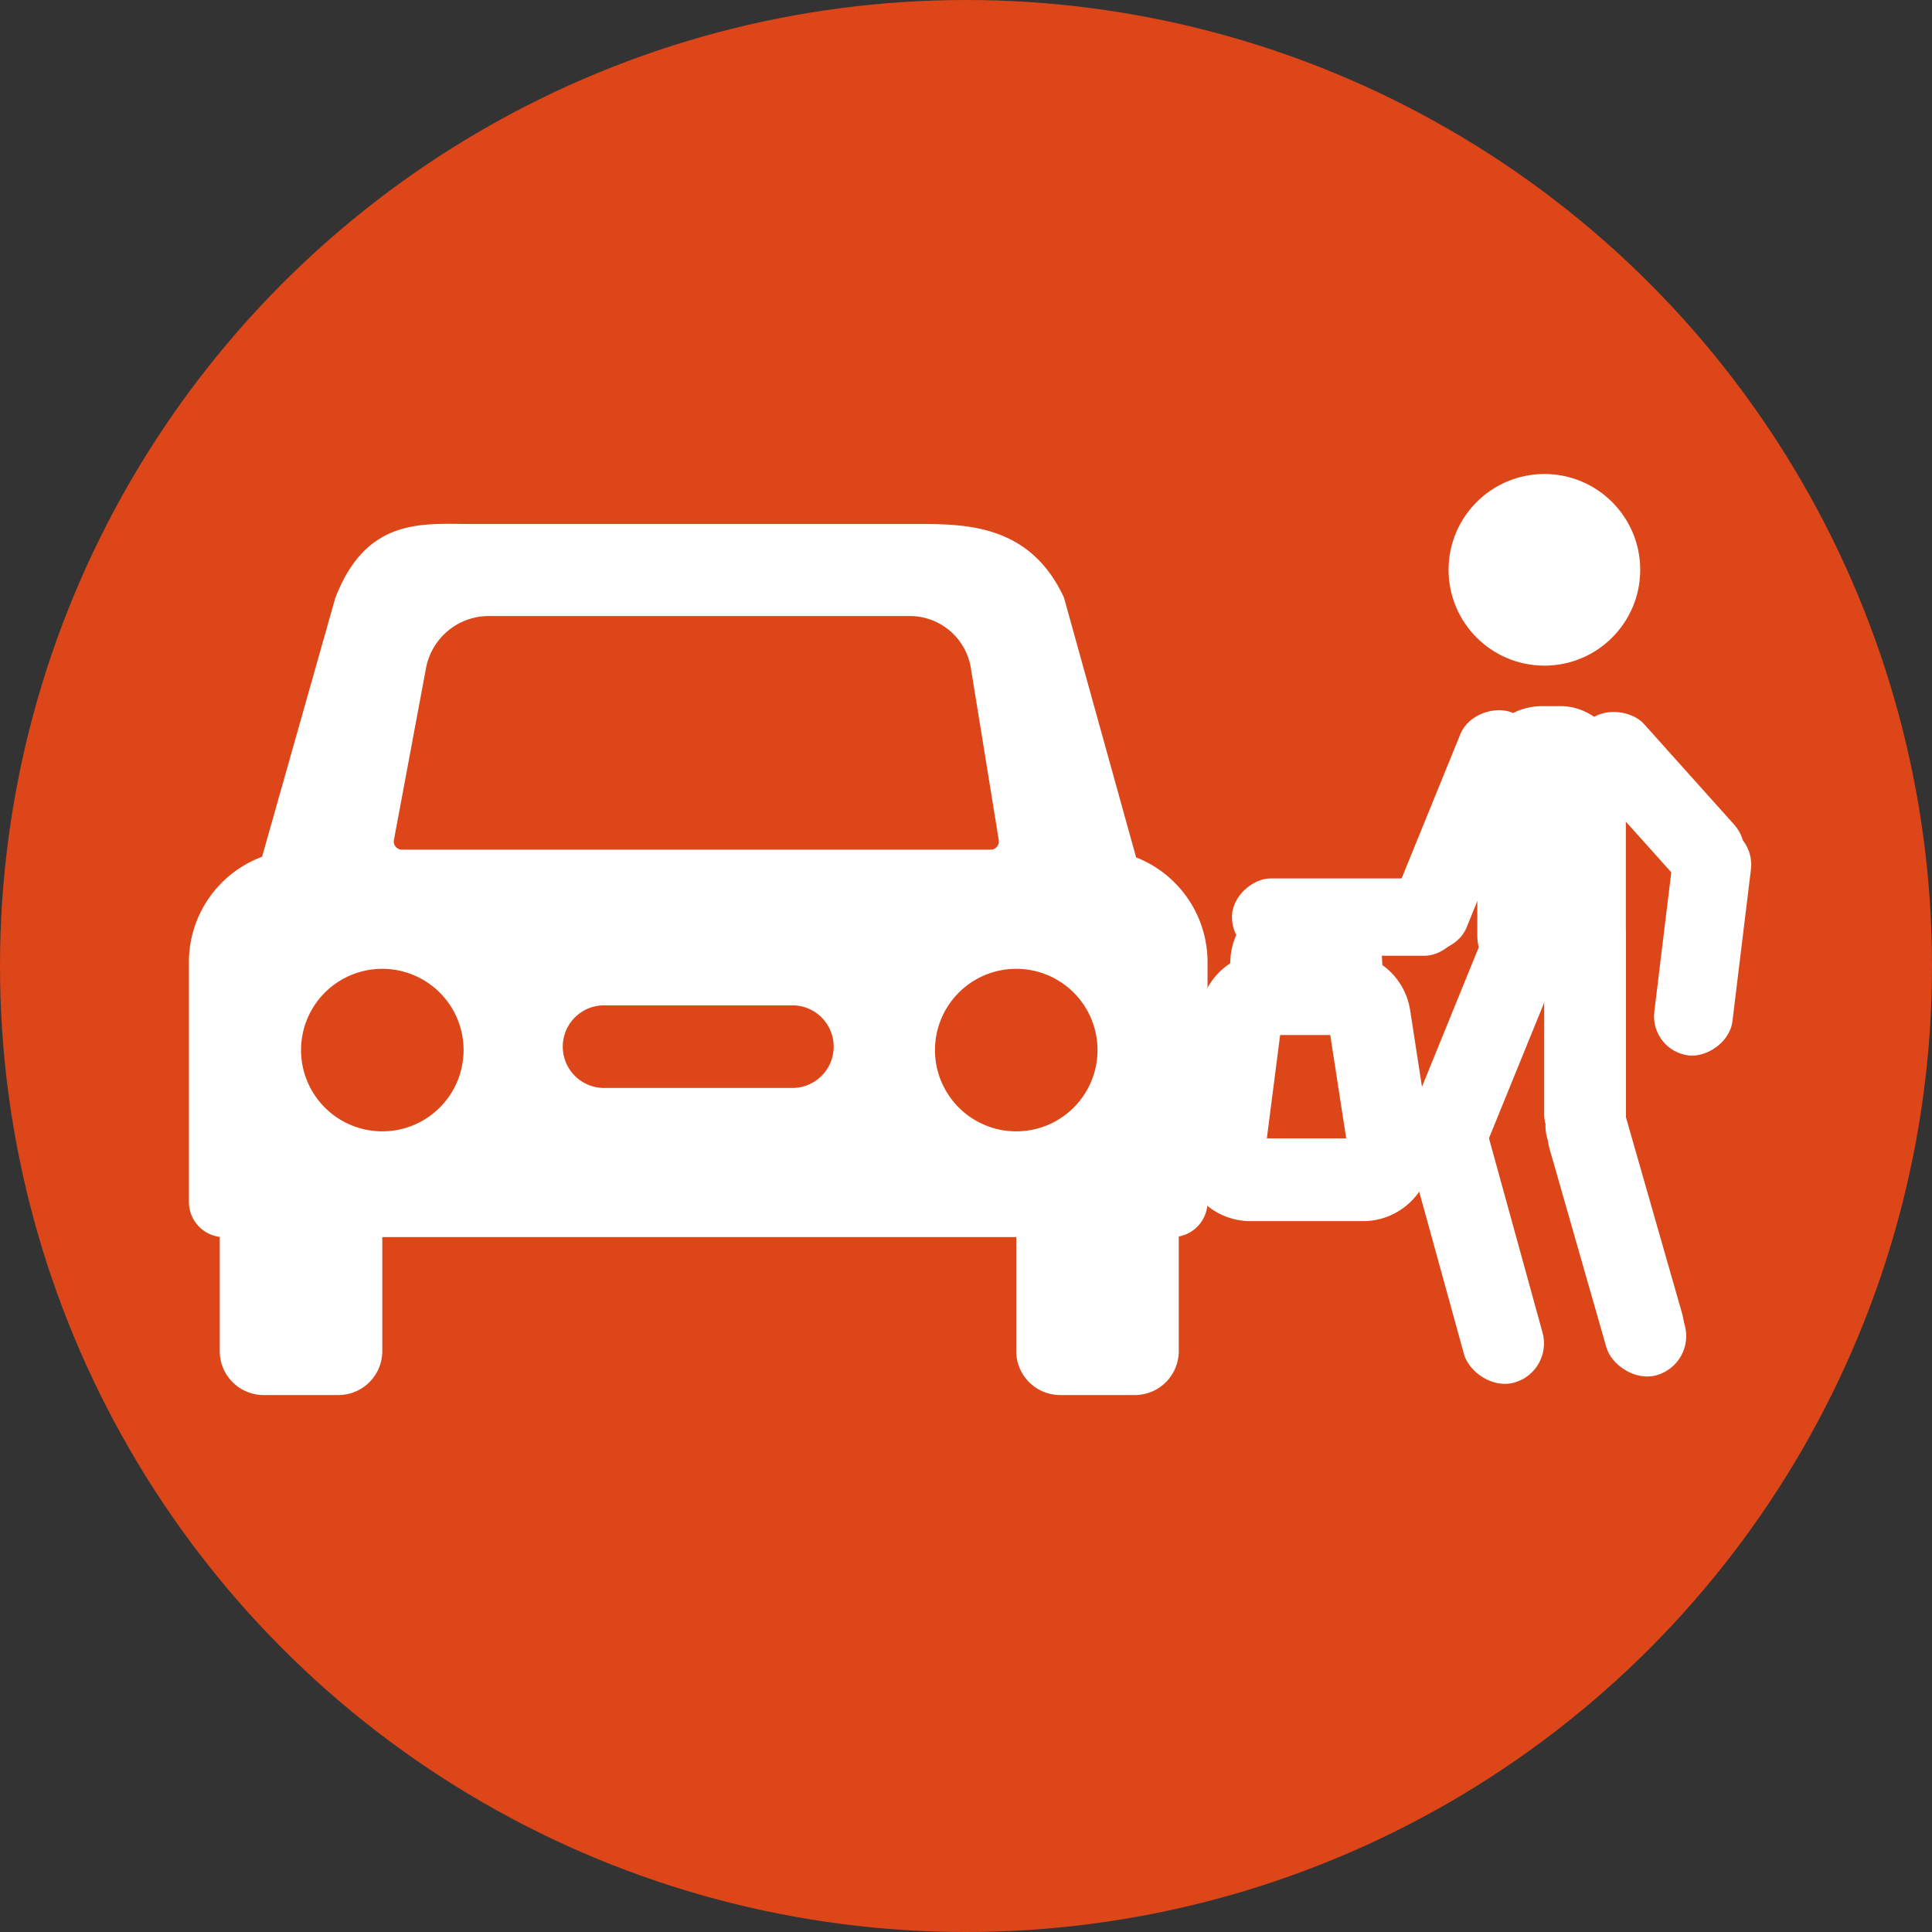 <svg xmlns="http://www.w3.org/2000/svg" width="94" height="94" viewBox="0 0 94 94">
  <rect x="0" y="0" width="94" height="94" fill="#333333" stroke="none"/>
  <g id="Group_606" data-name="Group 606" transform="translate(-15.355 -25.005)">
    <circle id="Ellipse_452" data-name="Ellipse 452" cx="47" cy="47" r="47" transform="translate(15.355 25.005)" fill="#dd4619"/>
    <g id="Group_604" data-name="Group 604" transform="translate(74.88 70.492)">
      <path id="Path_279" data-name="Path 279" d="M505.444,426.323H499.97a1.314,1.314,0,0,1-1.3-1.481l.827-6.428a1.314,1.314,0,0,1,1.3-1.146h3.654a1.314,1.314,0,0,1,1.3,1.113l.993,6.428A1.314,1.314,0,0,1,505.444,426.323Z" transform="translate(-498.656 -414.409)" fill="none" stroke="#fff" stroke-miterlimit="10" stroke-width="4.026"/>
      <rect id="Rectangle_1473" data-name="Rectangle 1473" width="3.373" height="2.769" rx="1.384" transform="translate(2.343)" fill="none" stroke="#fff" stroke-miterlimit="10" stroke-width="4.026"/>
    </g>
    <g id="Group_605" data-name="Group 605" transform="translate(75.294 48.067)">
      <circle id="Ellipse_453" data-name="Ellipse 453" cx="4.662" cy="4.662" r="4.662" transform="translate(10.54)" fill="#fff"/>
      <rect id="Rectangle_1474" data-name="Rectangle 1474" width="7.226" height="14.335" rx="3.159" transform="translate(11.939 11.294)" fill="#fff"/>
      <rect id="Rectangle_1475" data-name="Rectangle 1475" width="11.265" height="3.828" rx="1.914" transform="matrix(0.121, -0.993, 0.993, 0.121, 20.319, 28.058)" fill="#fff"/>
      <rect id="Rectangle_1476" data-name="Rectangle 1476" width="3.828" height="10.405" rx="1.914" transform="translate(15.92 13.294) rotate(-41.872)" fill="#fff"/>
      <rect id="Rectangle_1477" data-name="Rectangle 1477" width="3.963" height="12.773" rx="1.981" transform="translate(15.202 20.419)" fill="#fff"/>
      <rect id="Rectangle_1478" data-name="Rectangle 1478" width="3.963" height="14.023" rx="1.981" transform="translate(14.786 30.382) rotate(-15.97)" fill="#fff"/>
      <rect id="Rectangle_1479" data-name="Rectangle 1479" width="3.963" height="12.773" rx="1.981" transform="translate(12.807 21.067) rotate(22.155)" fill="#fff"/>
      <rect id="Rectangle_1480" data-name="Rectangle 1480" width="3.963" height="14.023" rx="1.981" transform="translate(8.091 31.217) rotate(-15.411)" fill="#fff"/>
      <rect id="Rectangle_1481" data-name="Rectangle 1481" width="3.963" height="12.773" rx="1.981" transform="translate(15.202 20.419)" fill="#fff"/>
      <rect id="Rectangle_1482" data-name="Rectangle 1482" width="3.963" height="14.023" rx="1.981" transform="translate(14.903 30.91) rotate(-15.97)" fill="#fff"/>
      <rect id="Rectangle_1483" data-name="Rectangle 1483" width="3.763" height="11.265" rx="1.881" transform="translate(11.265 19.676) rotate(90)" fill="#fff"/>
      <rect id="Rectangle_1484" data-name="Rectangle 1484" width="12.436" height="3.828" rx="1.914" transform="translate(7.147 22.398) rotate(-67.845)" fill="#fff"/>
    </g>
    <path id="Path_280" data-name="Path 280" d="M132.747,254.271l-3.51-12.639c-1.648-3.582-4.821-3.582-7.136-3.582H100.414c-2.328,0-5.119-.366-6.635,3.616l-3.558,12.574a5.473,5.473,0,0,0-3.56,5.128v11.666a1.714,1.714,0,0,0,1.5,1.7v5.56A2.138,2.138,0,0,0,90.3,280.43h3.632a2.138,2.138,0,0,0,2.138-2.138v-5.547h30.844v5.547a2.138,2.138,0,0,0,2.138,2.138h3.632a2.138,2.138,0,0,0,2.138-2.138v-5.576a1.714,1.714,0,0,0,1.4-1.684V259.366A5.472,5.472,0,0,0,132.747,254.271Zm-36.11-.853,1.559-8.35a3.112,3.112,0,0,1,3.059-2.541h20.477a3.012,3.012,0,0,1,2.974,2.53l1.358,8.37a.4.4,0,0,1-.4.468H97.033A.4.4,0,0,1,96.636,253.418ZM96.071,267.6a3.954,3.954,0,1,1,3.954-3.954A3.954,3.954,0,0,1,96.071,267.6Zm21.372-2.7a2,2,0,0,1-1.421.589h-9.161a2.01,2.01,0,0,1,0-4.02h9.161a2.01,2.01,0,0,1,1.421,3.432Zm9.472,2.7a3.954,3.954,0,1,1,3.954-3.954A3.954,3.954,0,0,1,126.915,267.6Z" transform="translate(-62.115 -187.55)" fill="#fff"/>
  </g>
</svg>
